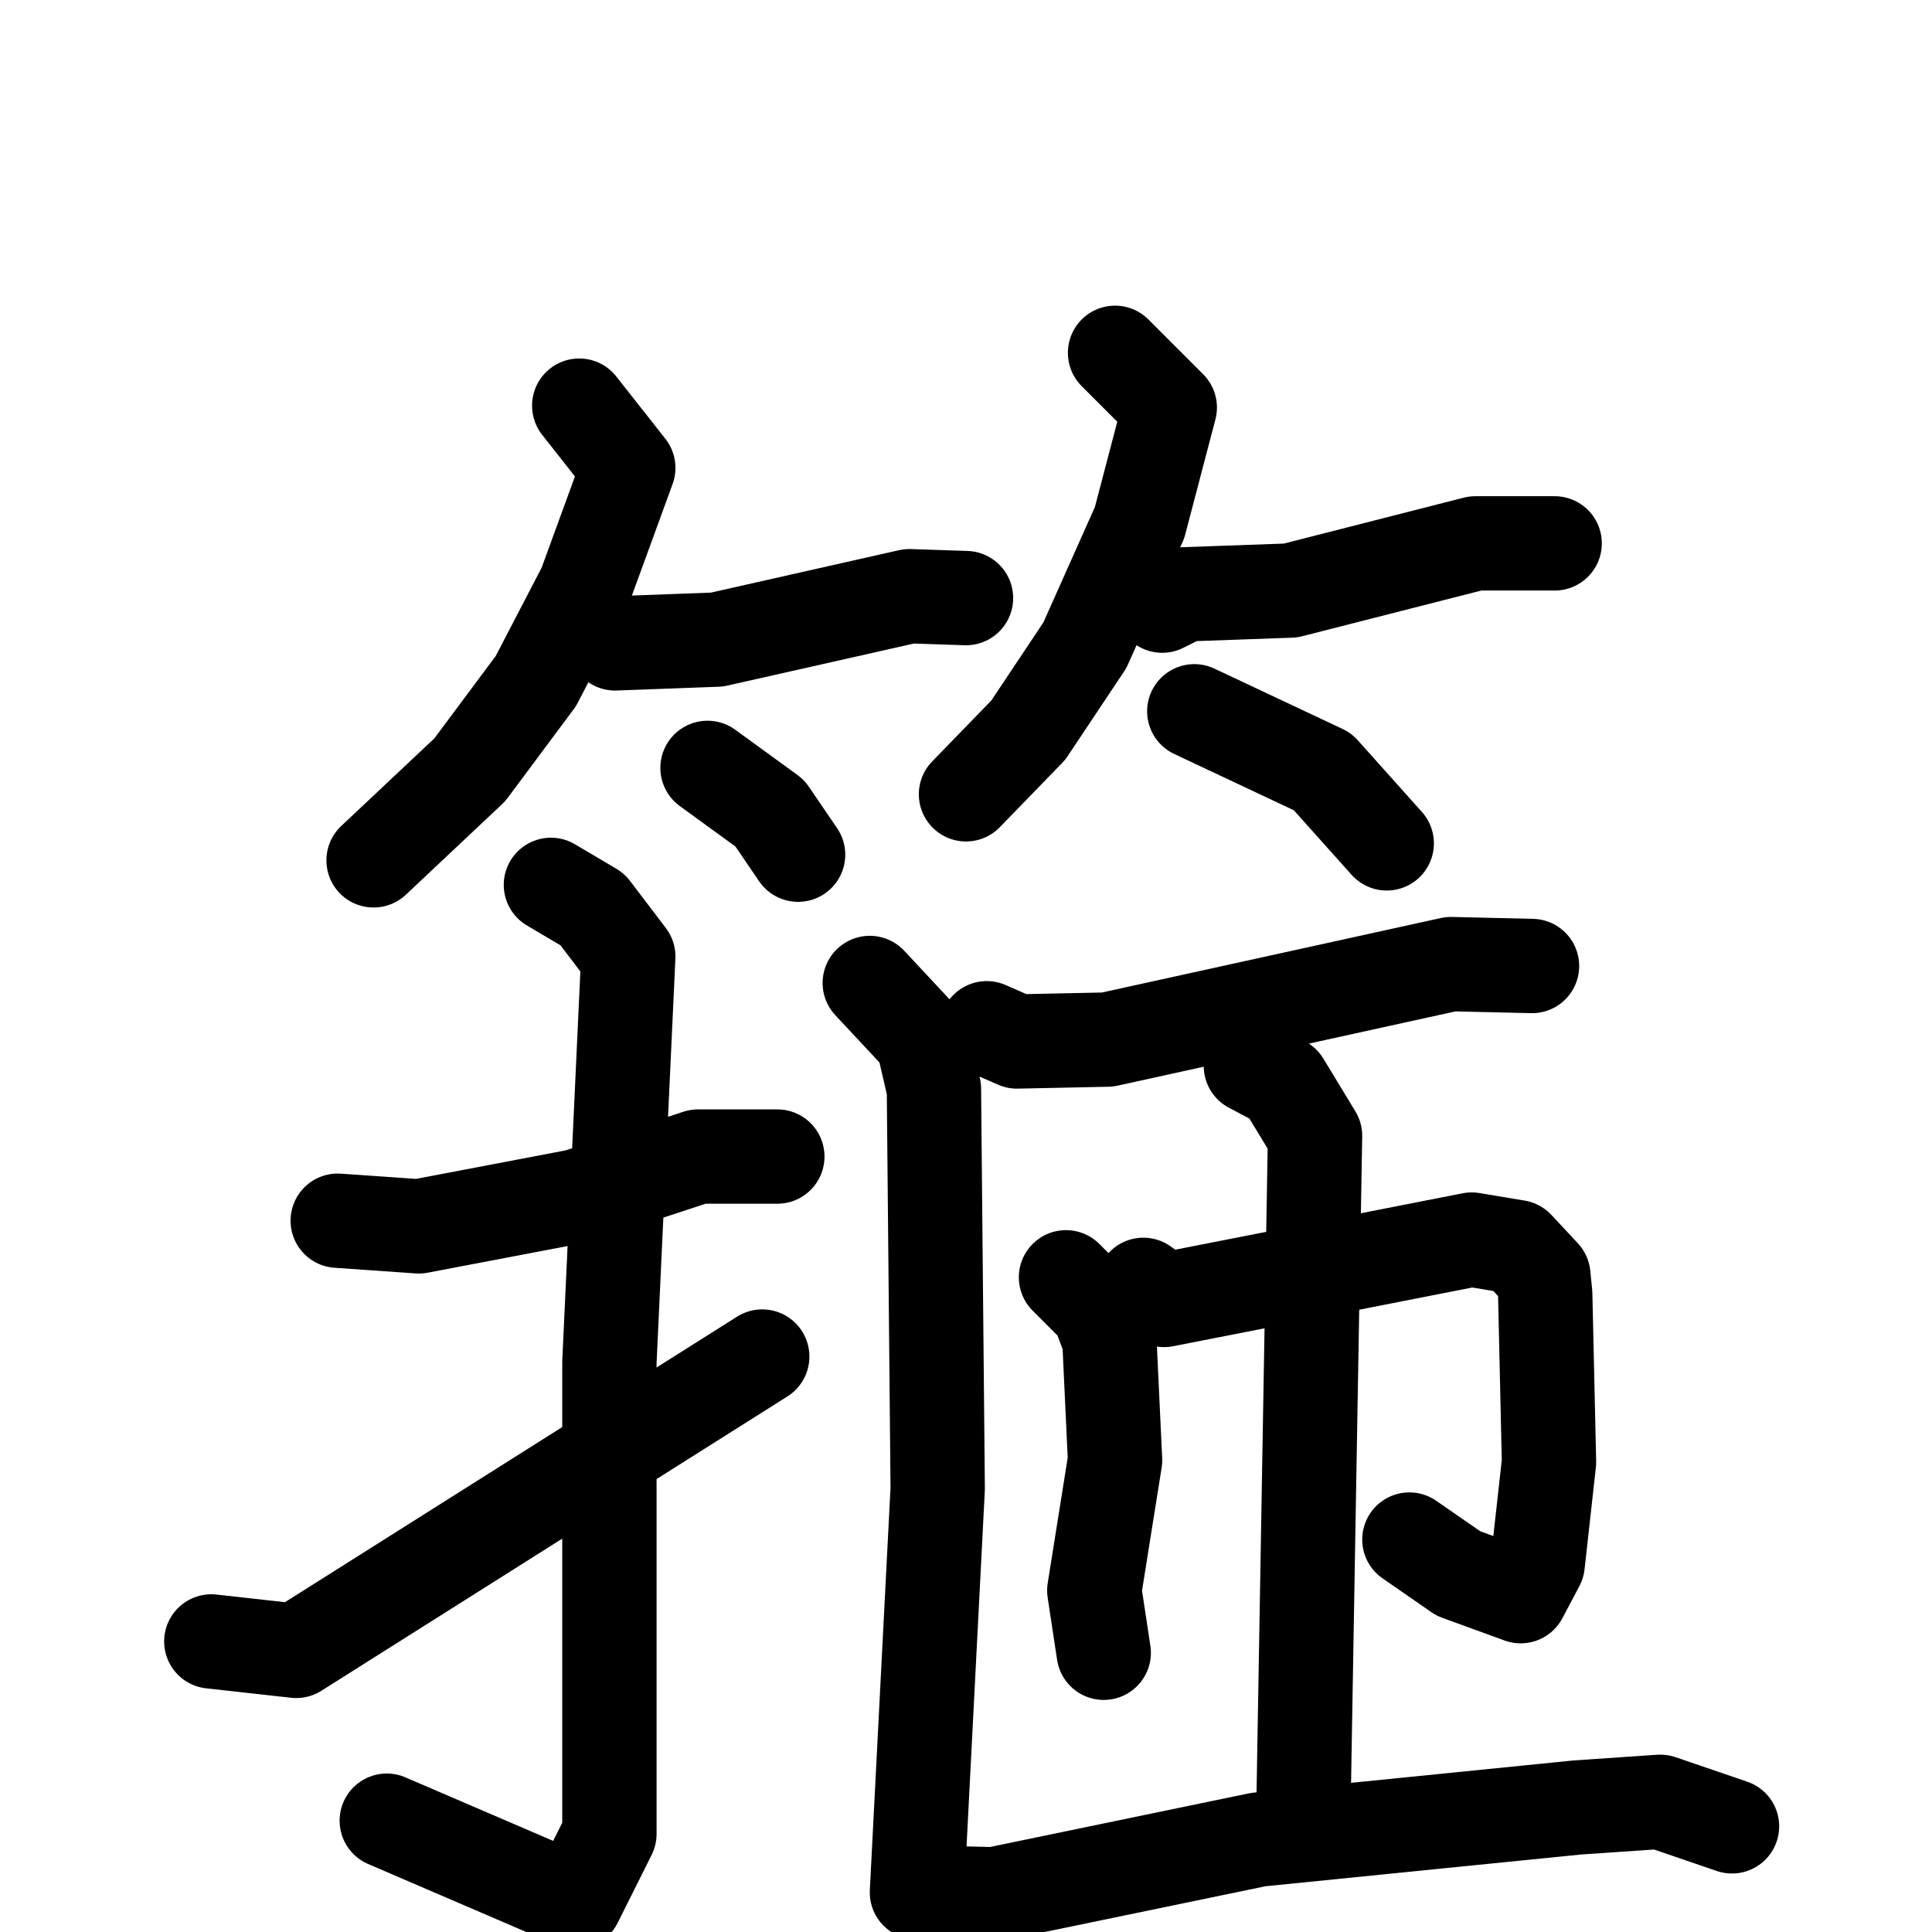 <svg xmlns="http://www.w3.org/2000/svg" viewBox="0 0 1024 1024">
  <g style="fill:none;stroke:#000000;stroke-width:50;stroke-linecap:round;stroke-linejoin:round;" transform="scale(1, 1) translate(0, 0)">
    <path d="M 307.0,215.0 L 333.0,248.0 L 310.0,311.0 L 284.0,361.0 L 249.0,408.0 L 198.0,456.0"/>
    <path d="M 326.0,341.0 L 380.0,339.0 L 482.0,316.0 L 512.0,317.0"/>
    <path d="M 375.0,407.0 L 408.0,431.0 L 423.0,453.0"/>
    <path d="M 591.0,187.0 L 620.0,216.0 L 604.0,277.0 L 575.0,342.0 L 545.0,387.0 L 512.0,421.0"/>
    <path d="M 616.0,321.0 L 628.0,315.0 L 684.0,313.0 L 782.0,288.0 L 824.0,288.0"/>
    <path d="M 633.0,377.0 L 701.0,409.0 L 735.0,447.0"/>
    <path d="M 179.0,647.0 L 222.0,650.0 L 306.0,634.0 L 370.0,613.0 L 412.0,613.0"/>
    <path d="M 292.0,469.0 L 314.0,482.0 L 333.0,507.0 L 323.0,722.0 L 323.0,972.0 L 305.0,1008.0 L 205.0,965.0"/>
    <path d="M 112.0,870.0 L 157.0,875.0 L 404.0,719.0"/>
    <path d="M 523.0,545.0 L 539.0,552.0 L 587.0,551.0 L 769.0,511.0 L 812.0,512.0"/>
    <path d="M 565.0,677.0 L 582.0,694.0 L 588.0,710.0 L 591.0,774.0 L 580.0,843.0 L 585.0,876.0"/>
    <path d="M 606.0,681.0 L 617.0,689.0 L 780.0,657.0 L 804.0,661.0 L 818.0,676.0 L 819.0,686.0 L 821.0,775.0 L 815.0,829.0 L 806.0,846.0 L 773.0,834.0 L 747.0,816.0"/>
    <path d="M 663.0,565.0 L 680.0,574.0 L 697.0,602.0 L 691.0,950.0"/>
    <path d="M 461.0,521.0 L 489.0,551.0 L 495.0,577.0 L 497.0,789.0 L 486.0,1003.0 L 527.0,1004.0 L 667.0,975.0 L 836.0,958.0 L 880.0,955.0 L 918.0,968.0"/>
  </g>
</svg>
